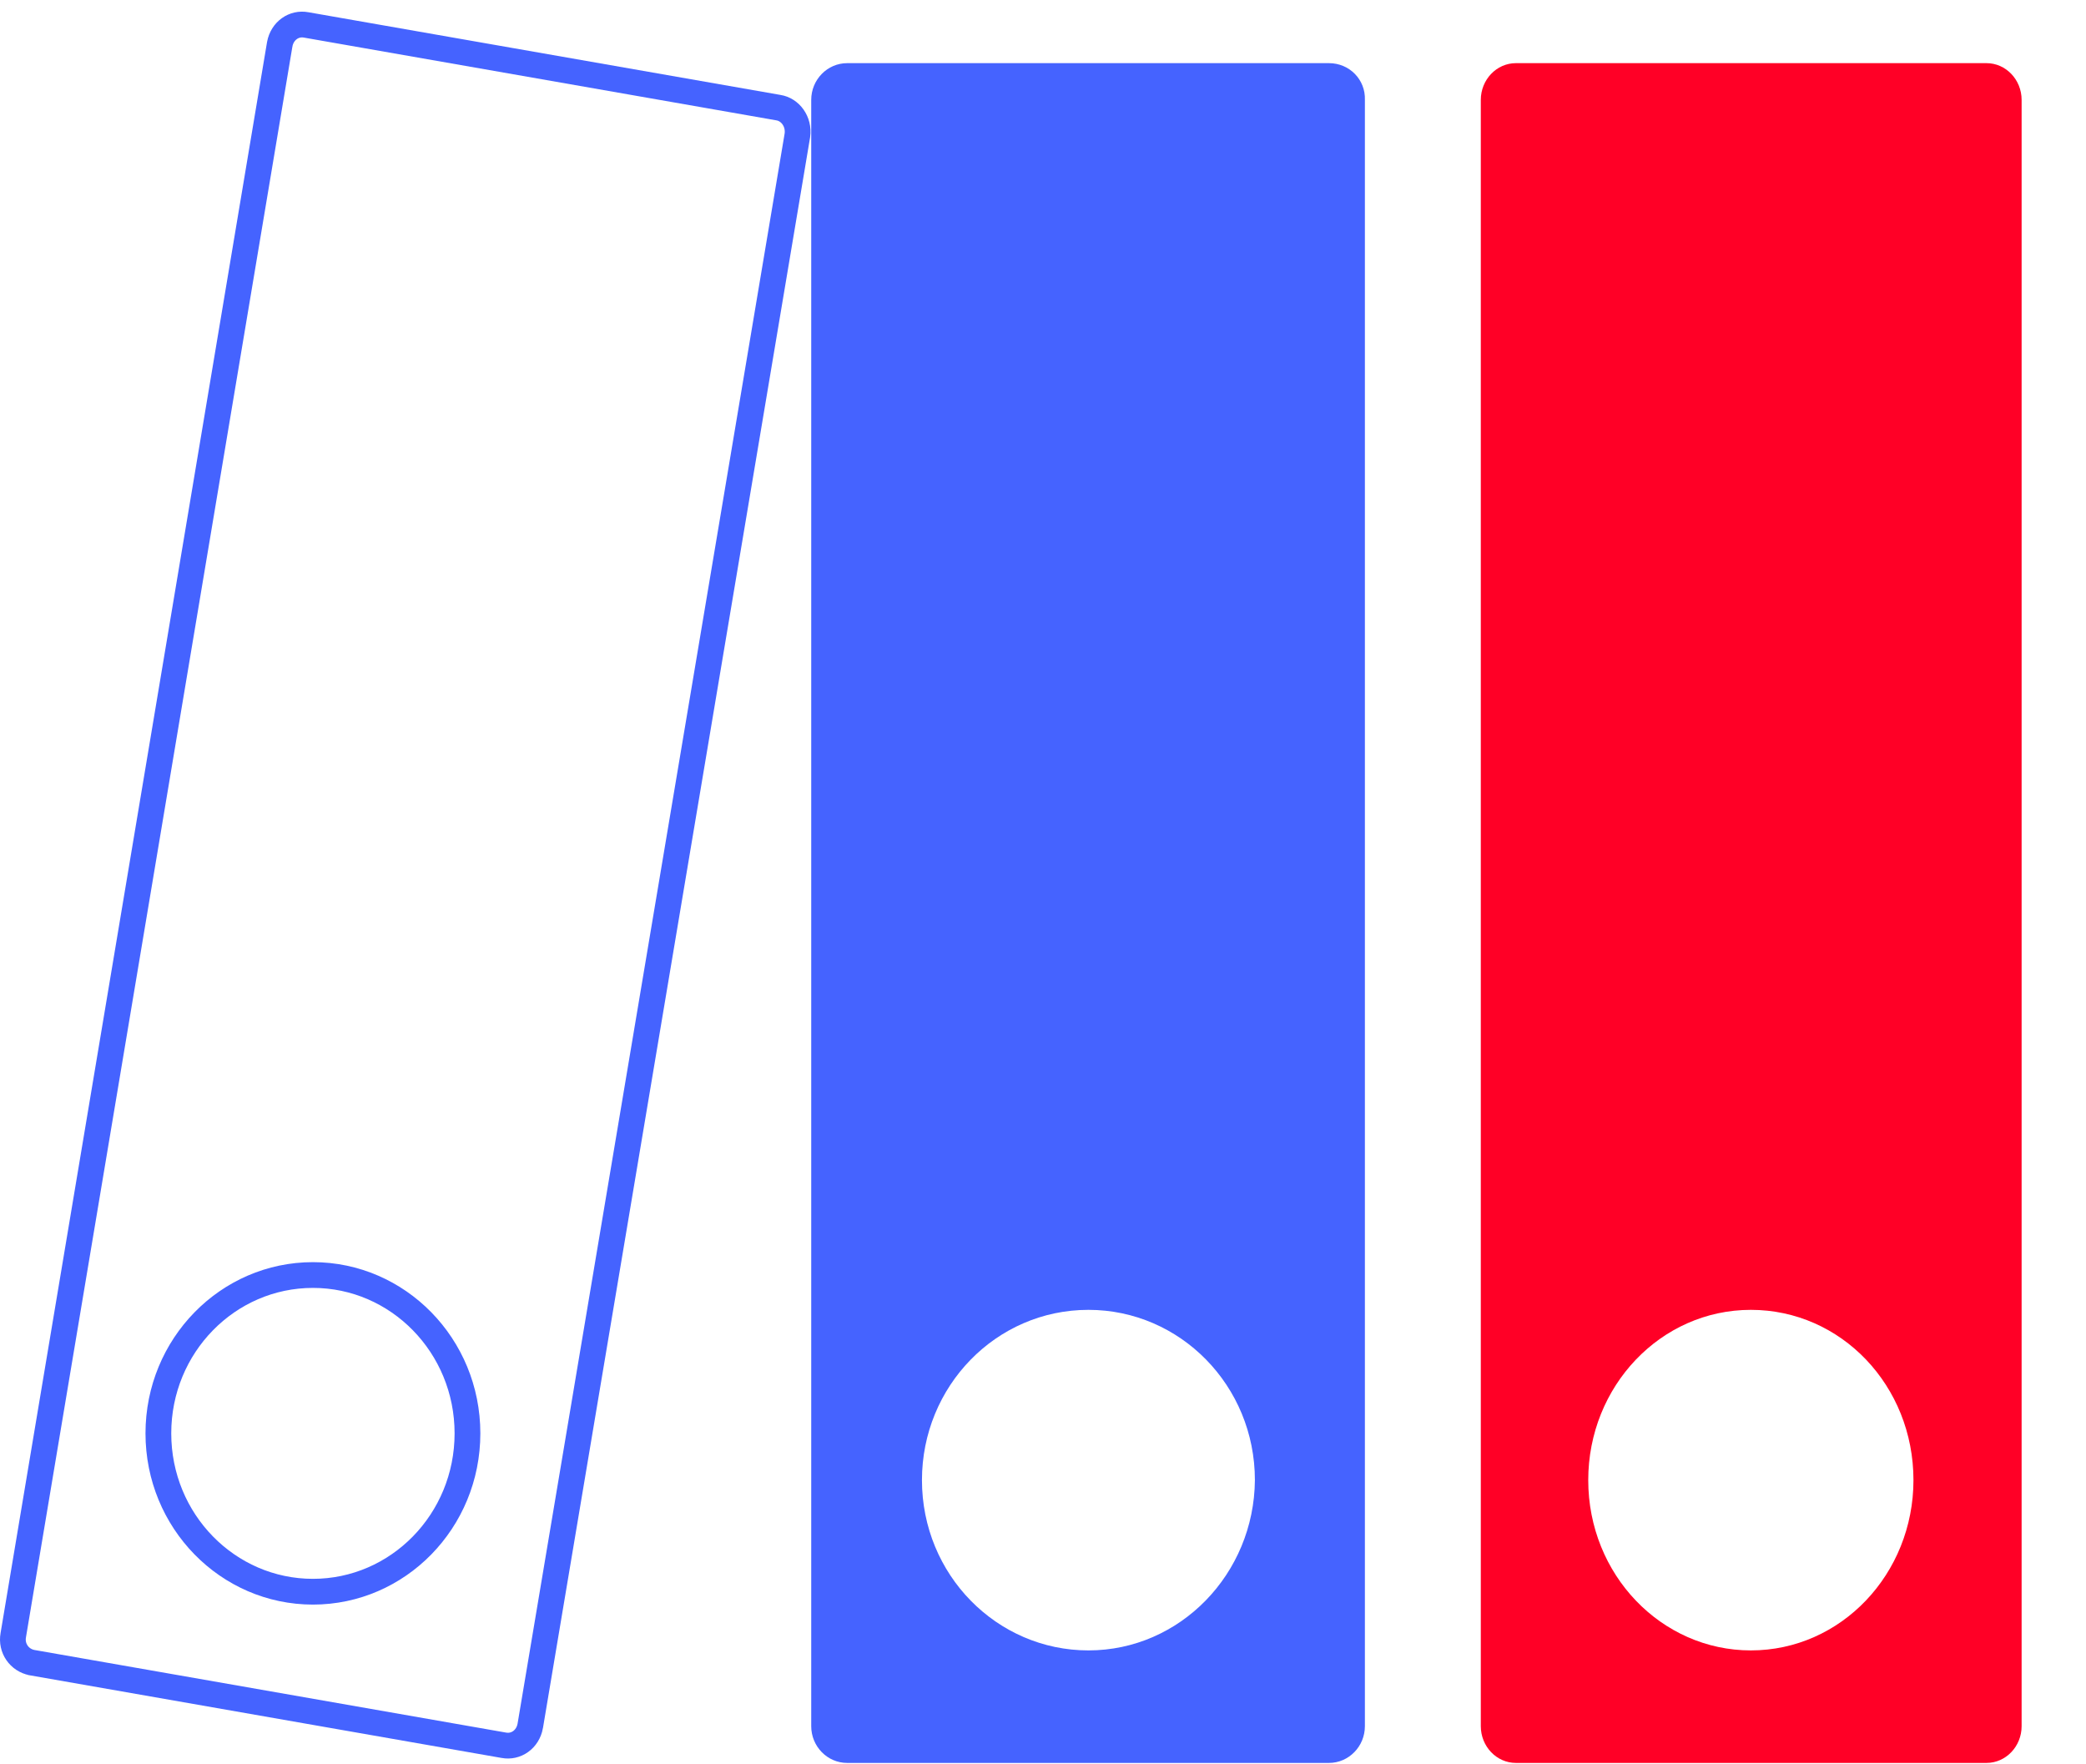 <svg width="162" height="137" viewBox="0 0 162 137" fill="none" xmlns="http://www.w3.org/2000/svg">
<path d="M103.208 4.904H65.791C64.253 4.904 63 6.185 63 7.758V134.05C63 135.622 64.253 136.904 65.791 136.904H103.208C104.745 136.904 105.998 135.622 105.998 134.05V7.758C106.055 6.185 104.802 4.904 103.208 4.904ZM84.528 128.166C77.409 128.166 71.6 122.283 71.6 114.943C71.6 107.661 77.352 101.719 84.528 101.719C91.646 101.719 97.456 107.603 97.456 114.943C97.398 122.224 91.646 128.166 84.528 128.166Z" fill="#4563FF"/>
<path d="M154.274 4.904H117.726C116.224 4.904 115 6.185 115 7.758V134.05C115 135.622 116.224 136.904 117.726 136.904H154.274C155.776 136.904 157 135.622 157 134.05V7.758C157 6.185 155.776 4.904 154.274 4.904ZM135.972 128.166C129.019 128.166 123.344 122.283 123.344 114.943C123.344 107.661 128.963 101.719 135.972 101.719C142.981 101.719 148.6 107.603 148.6 114.943C148.6 122.224 142.981 128.166 135.972 128.166Z" fill="#FF0026"/>
<path d="M60.423 8.354L60.434 8.356L60.445 8.358C61.369 8.498 62.075 9.44 61.925 10.511L41.181 134.024C41.181 134.026 41.18 134.028 41.18 134.03C40.986 135.086 40.064 135.71 39.129 135.532L39.115 135.53L2.495 129.116C2.493 129.115 2.491 129.115 2.489 129.115C1.5 128.924 0.848 127.994 1.031 126.981L1.031 126.981L1.033 126.968L21.723 3.443C21.723 3.441 21.723 3.439 21.724 3.437C21.918 2.381 22.84 1.758 23.775 1.935L23.775 1.935L23.789 1.937L60.423 8.354Z" stroke="#4563FF" stroke-width="2"/>
<path d="M36.304 111.311C36.304 118.124 30.91 123.608 24.302 123.608C17.694 123.608 12.299 118.124 12.299 111.311C12.299 104.499 17.694 99.015 24.302 99.015C30.91 99.015 36.304 104.499 36.304 111.311Z" stroke="#4563FF" stroke-width="2"/>
</svg>
